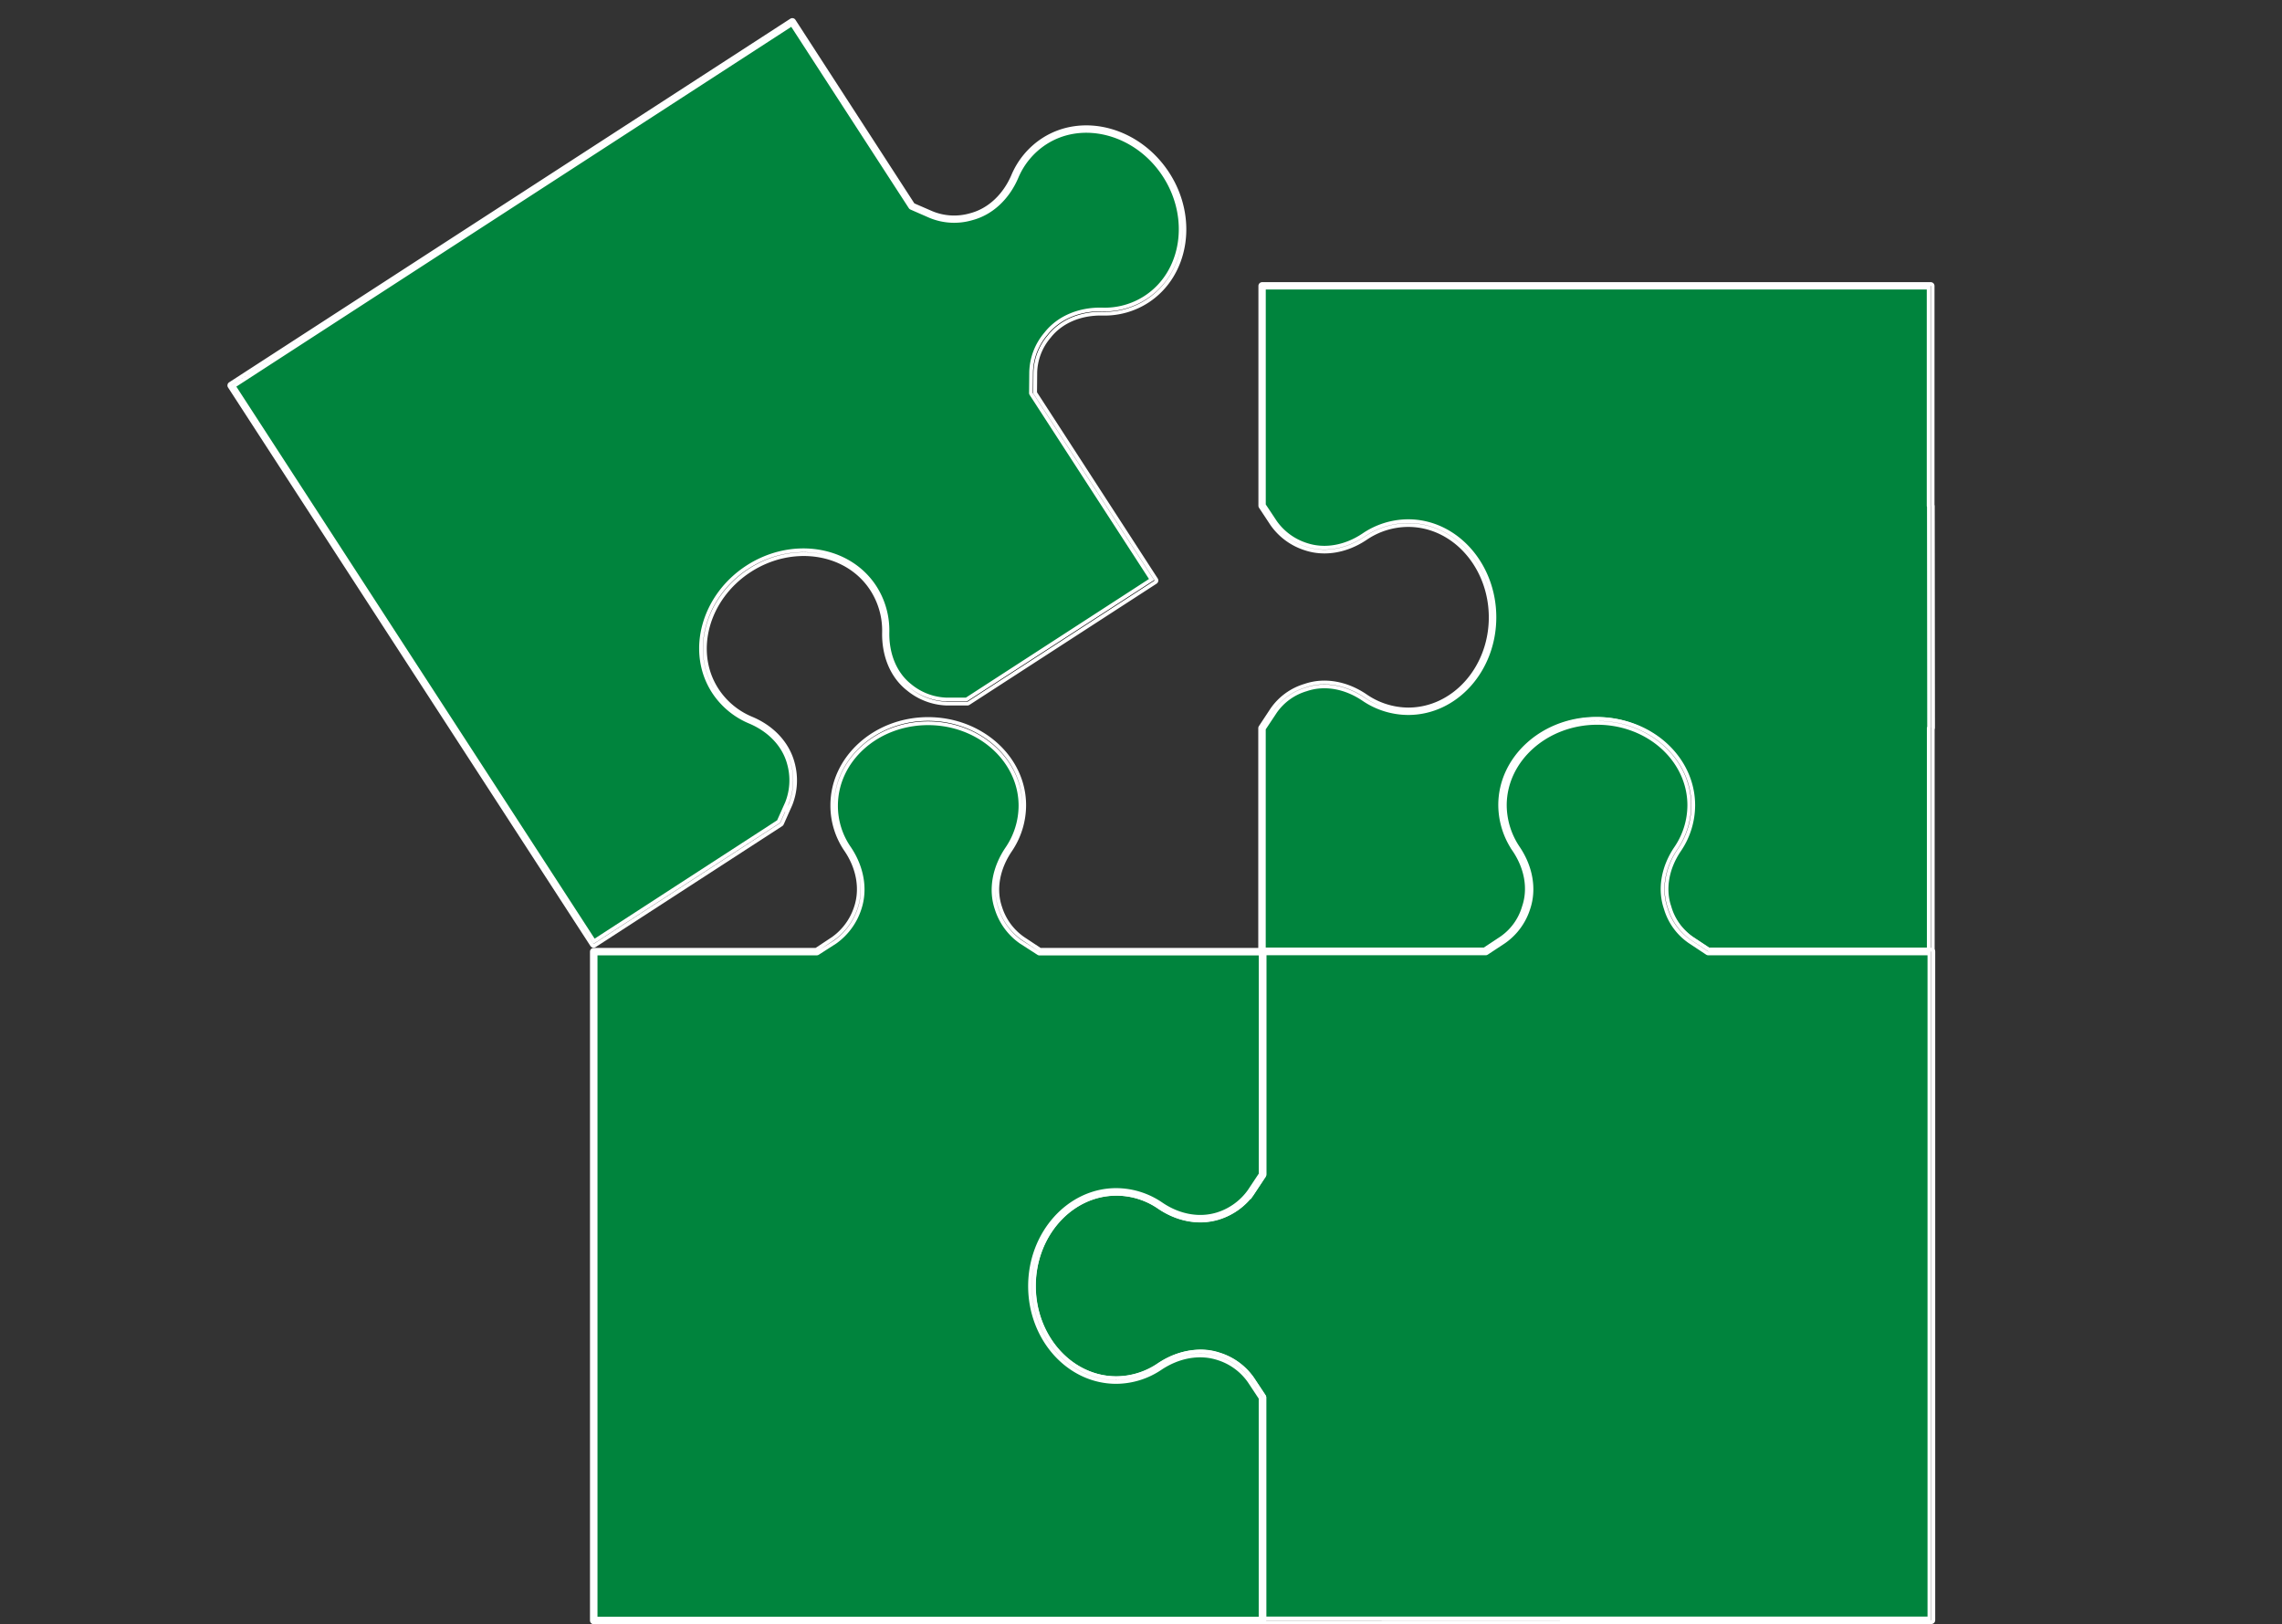 <svg id="freepik_stories-business-solution" data-name="freepik stories-business-solution" xmlns="http://www.w3.org/2000/svg" viewBox="0 0 608.88 433.34"><rect x="0" y="0" width="608.88" height="433.34" fill="#333333" stroke="none"/><defs><style>.cls-1{fill:#00843d;}.cls-1,.cls-2{stroke:#fff;stroke-miterlimit:10;}</style></defs><g id="freepik--Puzzle--inject-64"><path id="eldu8w54ihvag" class="cls-1" d="M515.16,134.9V76.28H336.73v58.66l3.07,4.65a16.56,16.56,0,0,0,8.67,6.3c5.28,1.74,11,.4,15.61-2.68a20.83,20.83,0,0,1,11.66-3.62c12.45,0,22.46,11.19,22.46,25.14s-10,25.06-22.46,25.06a20.83,20.83,0,0,1-11.66-3.62c-4.65-3.16-10.41-4.5-15.69-2.68a16,16,0,0,0-8.59,6.22l-3.07,4.57v59.51h59.5l4.65-3.08a15.88,15.88,0,0,0,6.23-8.59c1.81-5.28.47-11-2.68-15.68a20.84,20.84,0,0,1-3.63-11.66c0-12.46,11.2-22.47,25.07-22.47s25.14,10,25.14,22.47a20.84,20.84,0,0,1-3.63,11.66c-3.07,4.57-4.41,10.32-2.68,15.61a16.6,16.6,0,0,0,6.31,8.66l4.65,3.08h59.5V194.28l.12-.17-.06-59.17Z"/><path id="elq2exe4uqvif" class="cls-2" d="M515.16,254.33H455.63a.54.54,0,0,1-.28-.08l-4.65-3.08a17.16,17.16,0,0,1-6.5-8.93,18.34,18.34,0,0,1,2.74-16,20.27,20.27,0,0,0,3.54-11.38c0-12.11-11.05-22-24.64-22s-24.57,9.86-24.57,22a20.38,20.38,0,0,0,3.54,11.38c3.49,5.15,4.49,11,2.74,16.13a16.31,16.31,0,0,1-6.42,8.84l-4.62,3.07a.54.54,0,0,1-.28.08h-59.5a.5.5,0,0,1-.5-.5V194.28a.5.5,0,0,1,.08-.27l3.07-4.65a16.32,16.32,0,0,1,8.86-6.43c5.09-1.75,11-.75,16.12,2.74a20.24,20.24,0,0,0,11.38,3.61c12.11,0,22-11,22-24.56s-9.85-24.64-22-24.64a20.27,20.27,0,0,0-11.38,3.54c-5.09,3.42-10.94,4.41-16,2.74a17.16,17.16,0,0,1-8.93-6.5l-3.08-4.66a.5.5,0,0,1-.08-.27V76.28a.5.5,0,0,1,.5-.5H515.16a.5.5,0,0,1,.5.5v58.51a.46.46,0,0,1,.06.23l.06,59.17a.54.54,0,0,1-.08.28h0v59.36a.5.5,0,0,1-.5.5Zm-59.35-1h58.82V194.28a.44.44,0,0,1,.09-.27v0l-.06-58.87a.46.46,0,0,1-.06-.23V76.74H337.23v58l3,4.52a16.15,16.15,0,0,0,8.4,6.12c4.81,1.58,10.34.62,15.17-2.62a21.3,21.3,0,0,1,11.94-3.71c12.66,0,23,11.5,23,25.64s-10.3,25.56-23,25.56a21.3,21.3,0,0,1-11.94-3.71c-4.89-3.31-10.45-4.27-15.25-2.62a15.3,15.3,0,0,0-8.33,6l-3,4.52V253.3h58.85l4.53-3a15.3,15.3,0,0,0,6-8.33c1.65-4.81.7-10.36-2.62-15.25a21.37,21.37,0,0,1-3.71-11.94c0-12.67,11.47-23,25.57-23s25.64,10.3,25.64,23a21.3,21.3,0,0,1-3.71,11.94c-3.25,4.83-4.2,10.35-2.62,15.17a16.1,16.1,0,0,0,6.11,8.41Z"/><path id="elnzhzg44w3x" class="cls-1" d="M455.83,253.87l-4.65-3.07a16,16,0,0,1-6.23-8.59c-1.81-5.28-.47-11,2.68-15.69a20.84,20.84,0,0,0,3.63-11.66c0-12.46-11.19-22.54-25.06-22.54s-25.15,10.08-25.15,22.54a21,21,0,0,0,3.63,11.66c3.07,4.57,4.41,10.33,2.68,15.61a16.52,16.52,0,0,1-6.31,8.67l-4.65,3.07H336.9v59.51L333.82,318a17,17,0,0,1-8.67,6.3c-5.28,1.74-11,.4-15.6-2.68A20.29,20.29,0,0,0,297.88,318c-12.45,0-22.46,11.19-22.46,25.06s10,25.19,22.46,25.19a20.94,20.94,0,0,0,11.67-3.62c4.65-3.16,10.4-4.58,15.68-2.76a16.51,16.51,0,0,1,8.59,6.3l3.08,4.65v59.43H515.39V253.87Z"/><path id="elybi9lcq14w" class="cls-2" d="M336.85,432.84a.5.5,0,0,1-.46-.31.44.44,0,0,1,0-.39V373l-3-4.52a15.89,15.89,0,0,0-8.34-6.11c-4.75-1.63-10.3-.65-15.24,2.7a21.33,21.33,0,0,1-11.95,3.71c-12.66,0-23-11.5-23-25.64s10.3-25.56,23-25.56a20.81,20.81,0,0,1,12,3.71c4.82,3.24,10.34,4.2,15.16,2.62a16.5,16.5,0,0,0,8.41-6.11l3-4.52V253.87a.5.5,0,0,1,.5-.5h59.35l4.53-3a16.09,16.09,0,0,0,6.1-8.41c1.59-4.81.63-10.34-2.62-15.17a21.45,21.45,0,0,1-3.71-11.94c0-12.71,11.51-23,25.65-23s25.56,10.33,25.56,23a21.3,21.3,0,0,1-3.71,11.94c-3.32,4.89-4.27,10.44-2.62,15.24a15.32,15.32,0,0,0,6,8.34l4.53,3h59.36a.5.5,0,0,1,.5.5V432.28a.52.52,0,0,1-.5.5Zm-16.49-72.29a15.73,15.73,0,0,1,5,.82,16.83,16.83,0,0,1,8.84,6.51l3.08,4.65a.5.5,0,0,1,.08.27v59H514.8V254.37h-59a.54.54,0,0,1-.28-.08l-4.65-3.08a16.28,16.28,0,0,1-6.42-8.85c-1.75-5.09-.75-11,2.74-16.12a20.38,20.38,0,0,0,3.54-11.38c0-12.16-11-22-24.56-22s-24.65,9.88-24.65,22a20.52,20.52,0,0,0,3.58,11.42c3.41,5.08,4.41,10.92,2.73,16a17.07,17.07,0,0,1-6.5,8.93l-4.65,3.07a.54.54,0,0,1-.28.08h-59v59a.5.5,0,0,1-.08.27l-3.08,4.65a17.38,17.38,0,0,1-8.92,6.5c-5.12,1.68-11,.69-16.05-2.73a19.81,19.81,0,0,0-11.39-3.54c-12.1,0-22,11-22,24.56s9.86,24.64,22,24.64a20.31,20.31,0,0,0,11.39-3.54A19.85,19.85,0,0,1,320.36,360.55Z"/><path id="el1fxc3b3i3wg" class="cls-1" d="M297.84,318a20.74,20.74,0,0,1,11.66,3.63c4.58,3.15,10.33,4.49,15.69,2.76a17.18,17.18,0,0,0,8.59-6.31l3.07-4.65v-59.5h-59.5l-4.65-3.08a16.4,16.4,0,0,1-6.31-8.59c-1.81-5.28-.39-11,2.76-15.68a20.85,20.85,0,0,0,3.63-11.67c0-12.45-11.27-22.46-25.15-22.46s-25.06,10-25.06,22.46a20.27,20.27,0,0,0,3.63,11.67c3.07,4.57,4.41,10.32,2.68,15.6a17,17,0,0,1-6.31,8.67l-4.65,3.08h-59.5V432.34H336.85v-59.5l-3.07-4.65a16.52,16.52,0,0,0-8.67-6.31c-5.36-1.73-11-.39-15.68,2.68a20.59,20.59,0,0,1-11.59,3.63c-12.45,0-22.54-11.19-22.54-25.07S285.39,318,297.84,318Z"/><path id="eliourhjl99bc" class="cls-2" d="M336.85,432.84H158.42a.5.5,0,0,1-.5-.5V253.9a.5.5,0,0,1,.5-.5h59.35l4.53-3a16.42,16.42,0,0,0,6.1-8.41c1.58-4.81.63-10.34-2.62-15.16a20.83,20.83,0,0,1-3.71-12c0-12.66,11.47-23,25.56-23s25.65,10.3,25.65,23a21.41,21.41,0,0,1-3.71,12c-3.35,4.93-4.33,10.49-2.7,15.24a15.85,15.85,0,0,0,6.1,8.33l4.53,3h59.35a.5.5,0,0,1,.5.5v59.51a.54.54,0,0,1-.08.28l-3.07,4.65a17.55,17.55,0,0,1-8.84,6.5c-5.22,1.69-11.1.66-16.14-2.82a20.38,20.38,0,0,0-11.38-3.54c-12.15,0-22,11.06-22,24.64s9.89,24.57,22,24.57a20.29,20.29,0,0,0,11.31-3.54c5.13-3.4,11-4.4,16.11-2.74a17,17,0,0,1,8.93,6.5l3.08,4.65a.54.54,0,0,1,.08.28v59.5a.5.5,0,0,1-.5.5Zm-177.93-1H336.35V373l-3-4.53a16.06,16.06,0,0,0-8.4-6.1c-4.82-1.56-10.38-.61-15.26,2.62a21.25,21.25,0,0,1-11.86,3.71c-12.7,0-23-11.47-23-25.57s10.34-25.64,23-25.64a21.37,21.37,0,0,1,11.94,3.71c4.79,3.3,10.35,4.29,15.25,2.7a16.52,16.52,0,0,0,8.34-6.11l3-4.52V254.4h-59a.46.46,0,0,1-.28-.08l-4.66-3a16.93,16.93,0,0,1-6.5-8.85c-1.73-5.05-.71-10.93,2.82-16.12a20.41,20.41,0,0,0,3.54-11.39c0-12.11-11.06-22-24.65-22s-24.56,9.85-24.56,22a19.73,19.73,0,0,0,3.56,11.36c3.42,5.09,4.42,10.94,2.74,16.05a17.56,17.56,0,0,1-6.5,8.93l-4.67,3a.46.46,0,0,1-.28.08h-59Z"/></g><g id="freepik--Character--inject-64"><path id="ellfo5z2mc6fm" class="cls-1" d="M278.63,37.7a20.87,20.87,0,0,0-7.81,9.39c-2.17,5.07-6.27,9.32-11.64,10.74a16.27,16.27,0,0,1-10.75-.55l-5.11-2.23L211.41,5.81,61.68,102.88l96.69,149,49.79-32.28,2.3-5.15a17,17,0,0,0,.57-10.71c-1.42-5.37-5.67-9.47-10.8-11.59a20.75,20.75,0,0,1-9.39-7.81c-6.78-10.45-2.77-25,8.87-32.53S226.26,146.53,233,157a20.83,20.83,0,0,1,3.3,11.76c-.11,5.62,1.83,11.22,6.22,14.66a16.72,16.72,0,0,0,9.9,3.82h5.64L308,154.85l-32.39-50,.05-5.58a16,16,0,0,1,3.82-9.9c3.44-4.39,9-6.4,14.61-6.28a20.67,20.67,0,0,0,11.76-3.3c10.39-6.73,12.76-21.61,5.22-33.25S289,31,278.63,37.7Z"/><path id="el8k2wr67aeg" class="cls-2" d="M158.37,252.34a.5.5,0,0,1-.42-.23l-96.68-149a.44.44,0,0,1-.07-.37.47.47,0,0,1,.21-.32l149.72-97a.5.5,0,0,1,.69.14l31.81,49.1,5,2.17a15.72,15.72,0,0,0,10.37.54c4.9-1.29,9-5.1,11.31-10.45a21.32,21.32,0,0,1,8-9.61h0c10.62-6.89,25.52-2.84,33.22,9s5.26,27.06-5.36,34a21.08,21.08,0,0,1-12,3.38c-5.91-.13-11.09,2.1-14.22,6.09a15.39,15.39,0,0,0-3.71,9.59l-.05,5.43,32.29,49.8a.51.51,0,0,1,.07.38.55.55,0,0,1-.22.32L258.4,187.64a.5.5,0,0,1-.27.08h-5.64a17.13,17.13,0,0,1-10.21-3.92c-4.2-3.3-6.54-8.79-6.41-15.07a20.34,20.34,0,0,0-3.24-11.52c-6.59-10.16-21.22-12.41-32.62-5s-15.32,21.67-8.73,31.83a20.31,20.31,0,0,0,9.16,7.63c5.67,2.34,9.71,6.69,11.09,11.93a17.42,17.42,0,0,1-.59,11l-2.3,5.16a.51.51,0,0,1-.19.22l-49.82,32.3A.58.58,0,0,1,158.37,252.34ZM62.37,103l96.14,148.12,49.24-31.93,2.24-5a16.44,16.44,0,0,0,.54-10.39c-1.29-4.92-5.13-9-10.51-11.25a21.32,21.32,0,0,1-9.61-8c-6.89-10.63-2.84-25.53,9-33.22s27.12-5.31,34,5.32a21.32,21.32,0,0,1,3.38,12c-.12,6,2.08,11.16,6,14.26a16.11,16.11,0,0,0,9.6,3.71h5.48l49.39-32-32.1-49.51a.46.46,0,0,1-.08-.28l.05-5.57a16.33,16.33,0,0,1,3.93-10.21c3.32-4.24,8.8-6.61,15-6.47a20,20,0,0,0,11.57-3.2c10.16-6.59,12.44-21.2,5.07-32.56S289,31.53,278.86,38.12h0a20.31,20.31,0,0,0-7.63,9.16c-2.41,5.63-6.77,9.65-12,11a16.69,16.69,0,0,1-11-.6l-5.1-2.23a.49.49,0,0,1-.22-.18L211.27,6.47Z"/></g></svg>